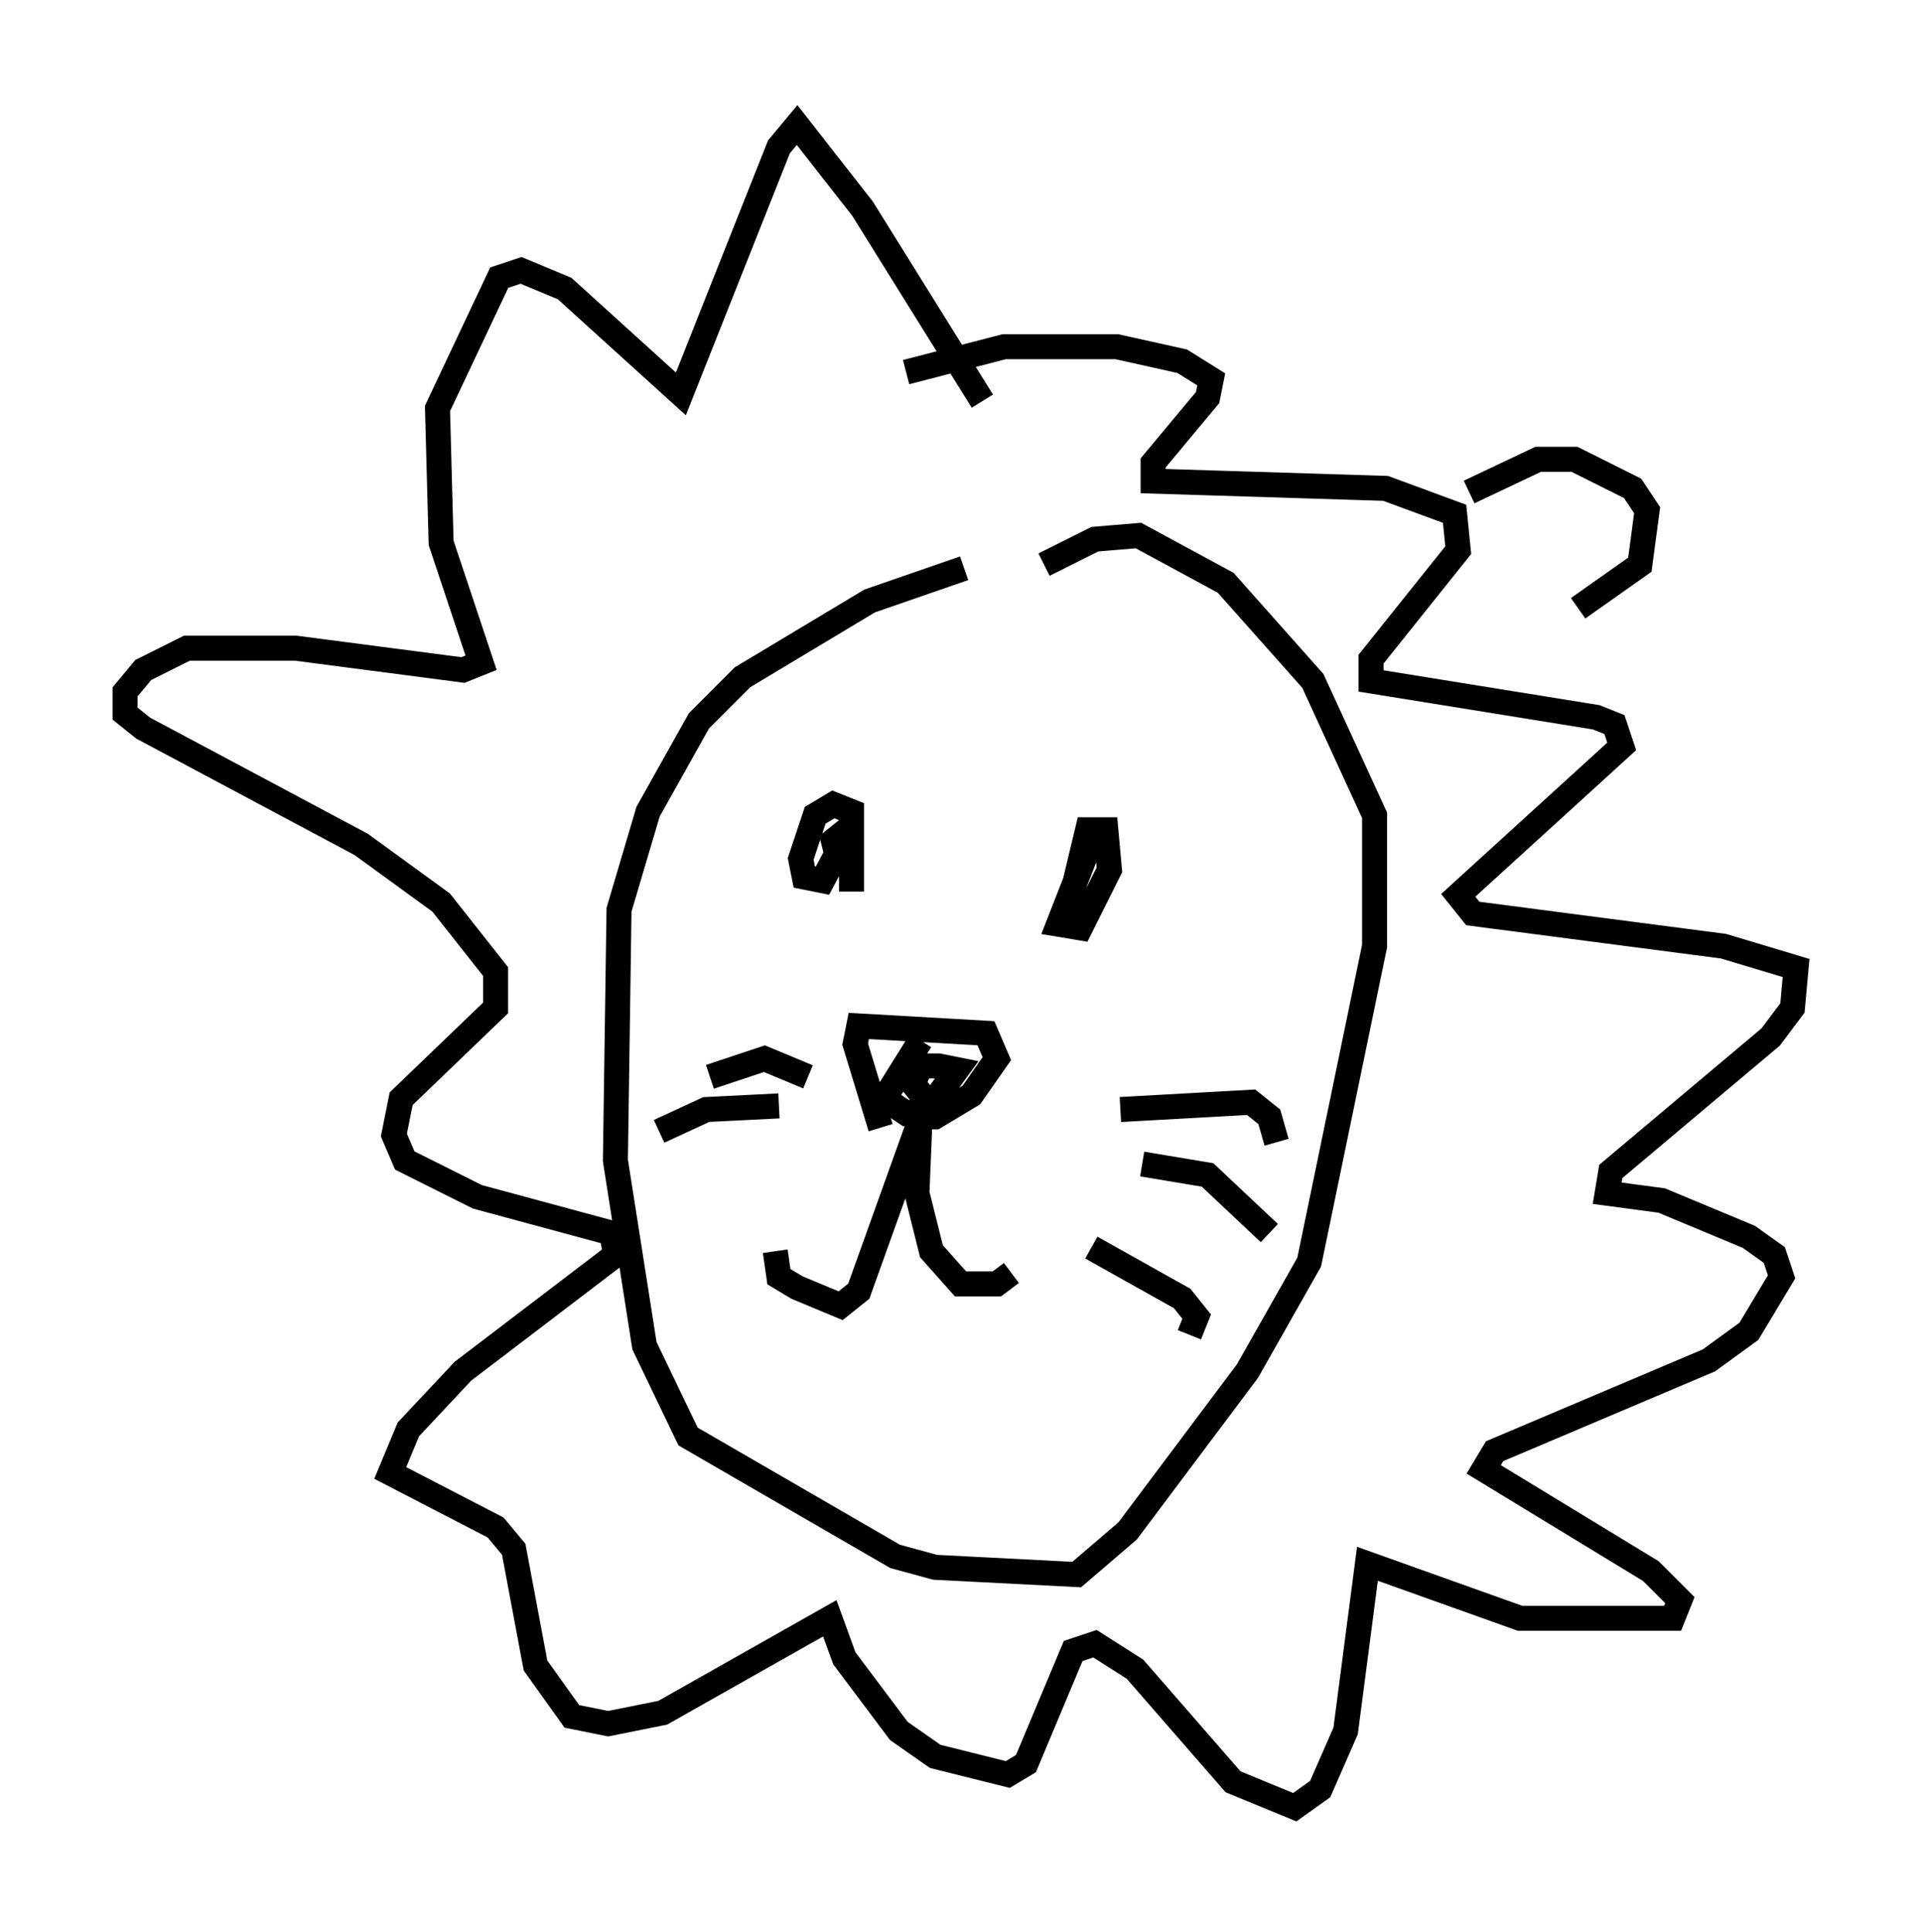 <?xml version="1.0" encoding="utf-8" ?>
<svg baseProfile="full" height="77.251" version="1.1" width="76.816" xmlns="http://www.w3.org/2000/svg" xmlns:ev="http://www.w3.org/2001/xml-events" xmlns:xlink="http://www.w3.org/1999/xlink"><defs /><rect fill="white" height="77.251" width="76.816" x="0" y="0" /><path d="M41.894, 22.43 m-3.341, 0.291 l-3.777, 1.307 -5.084, 3.05 l-1.743, 1.743 -2.034, 3.631 l-1.162, 3.922 -0.145, 10.022 l1.162, 7.408 1.743, 3.631 l8.279, 4.793 1.598, 0.436 l5.665, 0.291 2.034, -1.743 l4.793, -6.391 2.469, -4.358 l2.615, -12.637 0.0, -5.229 l-2.469, -5.374 -3.486, -3.922 l-3.486, -1.888 -1.743, 0.145 l-2.034, 1.017 m-7.698, 13.073 l0.0, -3.196 -0.726, -0.291 l-0.726, 0.436 -0.581, 1.743 l0.145, 0.726 0.726, 0.145 l1.162, -2.179 -0.726, 0.581 l0.291, 1.162 m10.022, -1.162 l-1.307, 3.341 0.872, 0.145 l1.162, -2.324 -0.145, -1.598 l-0.726, 0.0 -0.872, 3.631 m-7.408, 8.279 l-1.017, -3.341 0.145, -0.726 l5.084, 0.291 0.436, 1.017 l-1.017, 1.453 -1.453, 0.872 l-1.017, 0.0 m0.436, -3.05 l-1.453, 2.324 0.872, 0.581 l0.872, -0.145 1.162, -1.598 l-0.726, -0.145 -0.726, 0.0 l-0.291, 0.726 0.581, 0.726 m0.0, -0.145 l-2.76, 7.698 -0.726, 0.581 l-1.743, -0.726 -0.726, -0.436 l-0.145, -1.017 m5.81, -5.81 l-0.145, 3.486 0.581, 2.324 l1.162, 1.307 1.453, 0.0 l0.581, -0.436 m4.358, -6.536 l5.229, -0.291 0.726, 0.581 l0.291, 1.017 m-5.374, 0.872 l2.615, 0.436 2.469, 2.324 m-7.117, 0.581 l3.631, 2.034 0.581, 0.726 l-0.291, 0.726 m-15.251, -10.313 l-1.743, -0.726 -2.179, 0.726 m2.76, 1.162 l-2.905, 0.145 -1.888, 0.872 m12.927, -29.195 l-4.793, -7.698 -2.615, -3.341 l-0.726, 0.872 -3.922, 9.877 l-4.648, -4.212 -1.743, -0.726 l-0.872, 0.291 -2.469, 5.229 l0.145, 5.374 1.598, 4.793 l-0.726, 0.291 -6.682, -0.872 l-4.358, 0.0 -1.743, 0.872 l-0.726, 0.872 0.0, 0.872 l0.726, 0.581 8.715, 4.648 l3.196, 2.324 2.179, 2.76 l0.0, 1.453 -3.777, 3.631 l-0.291, 1.453 0.436, 1.017 l2.905, 1.453 5.374, 1.453 l0.145, 0.872 -6.101, 4.648 l-2.179, 2.324 -0.726, 1.743 l4.212, 2.179 0.726, 0.872 l0.872, 4.648 1.453, 2.034 l1.453, 0.291 2.179, -0.436 l6.682, -3.777 0.581, 1.598 l2.179, 2.905 1.453, 1.017 l2.905, 0.726 0.726, -0.436 l1.888, -4.503 0.872, -0.291 l1.598, 1.017 3.922, 4.503 l2.469, 1.017 1.017, -0.726 l1.017, -2.324 0.872, -6.682 l6.101, 2.179 6.101, 0.0 l0.291, -0.726 -1.162, -1.162 l-6.682, -4.067 0.436, -0.726 l8.57, -3.631 1.598, -1.162 l1.307, -2.179 -0.291, -0.872 l-1.017, -0.726 -3.486, -1.453 l-2.179, -0.291 0.145, -0.872 l6.391, -5.374 0.872, -1.162 l0.145, -1.598 -2.905, -0.872 l-10.022, -1.307 -0.581, -0.726 l6.536, -5.955 -0.291, -0.872 l-0.726, -0.291 -9.006, -1.453 l0.0, -0.872 3.486, -4.358 l-0.145, -1.453 -2.76, -1.017 l-9.296, -0.291 0.0, -0.726 l2.179, -2.615 0.145, -0.726 l-1.162, -0.726 -2.615, -0.581 l-4.503, 0.0 -3.922, 1.017 m22.514, 4.793 l2.76, -1.307 1.453, 0.0 l2.324, 1.162 0.581, 0.872 l-0.291, 2.179 -2.469, 1.743 " fill="none" stroke="black" stroke-width="1" /></svg>
